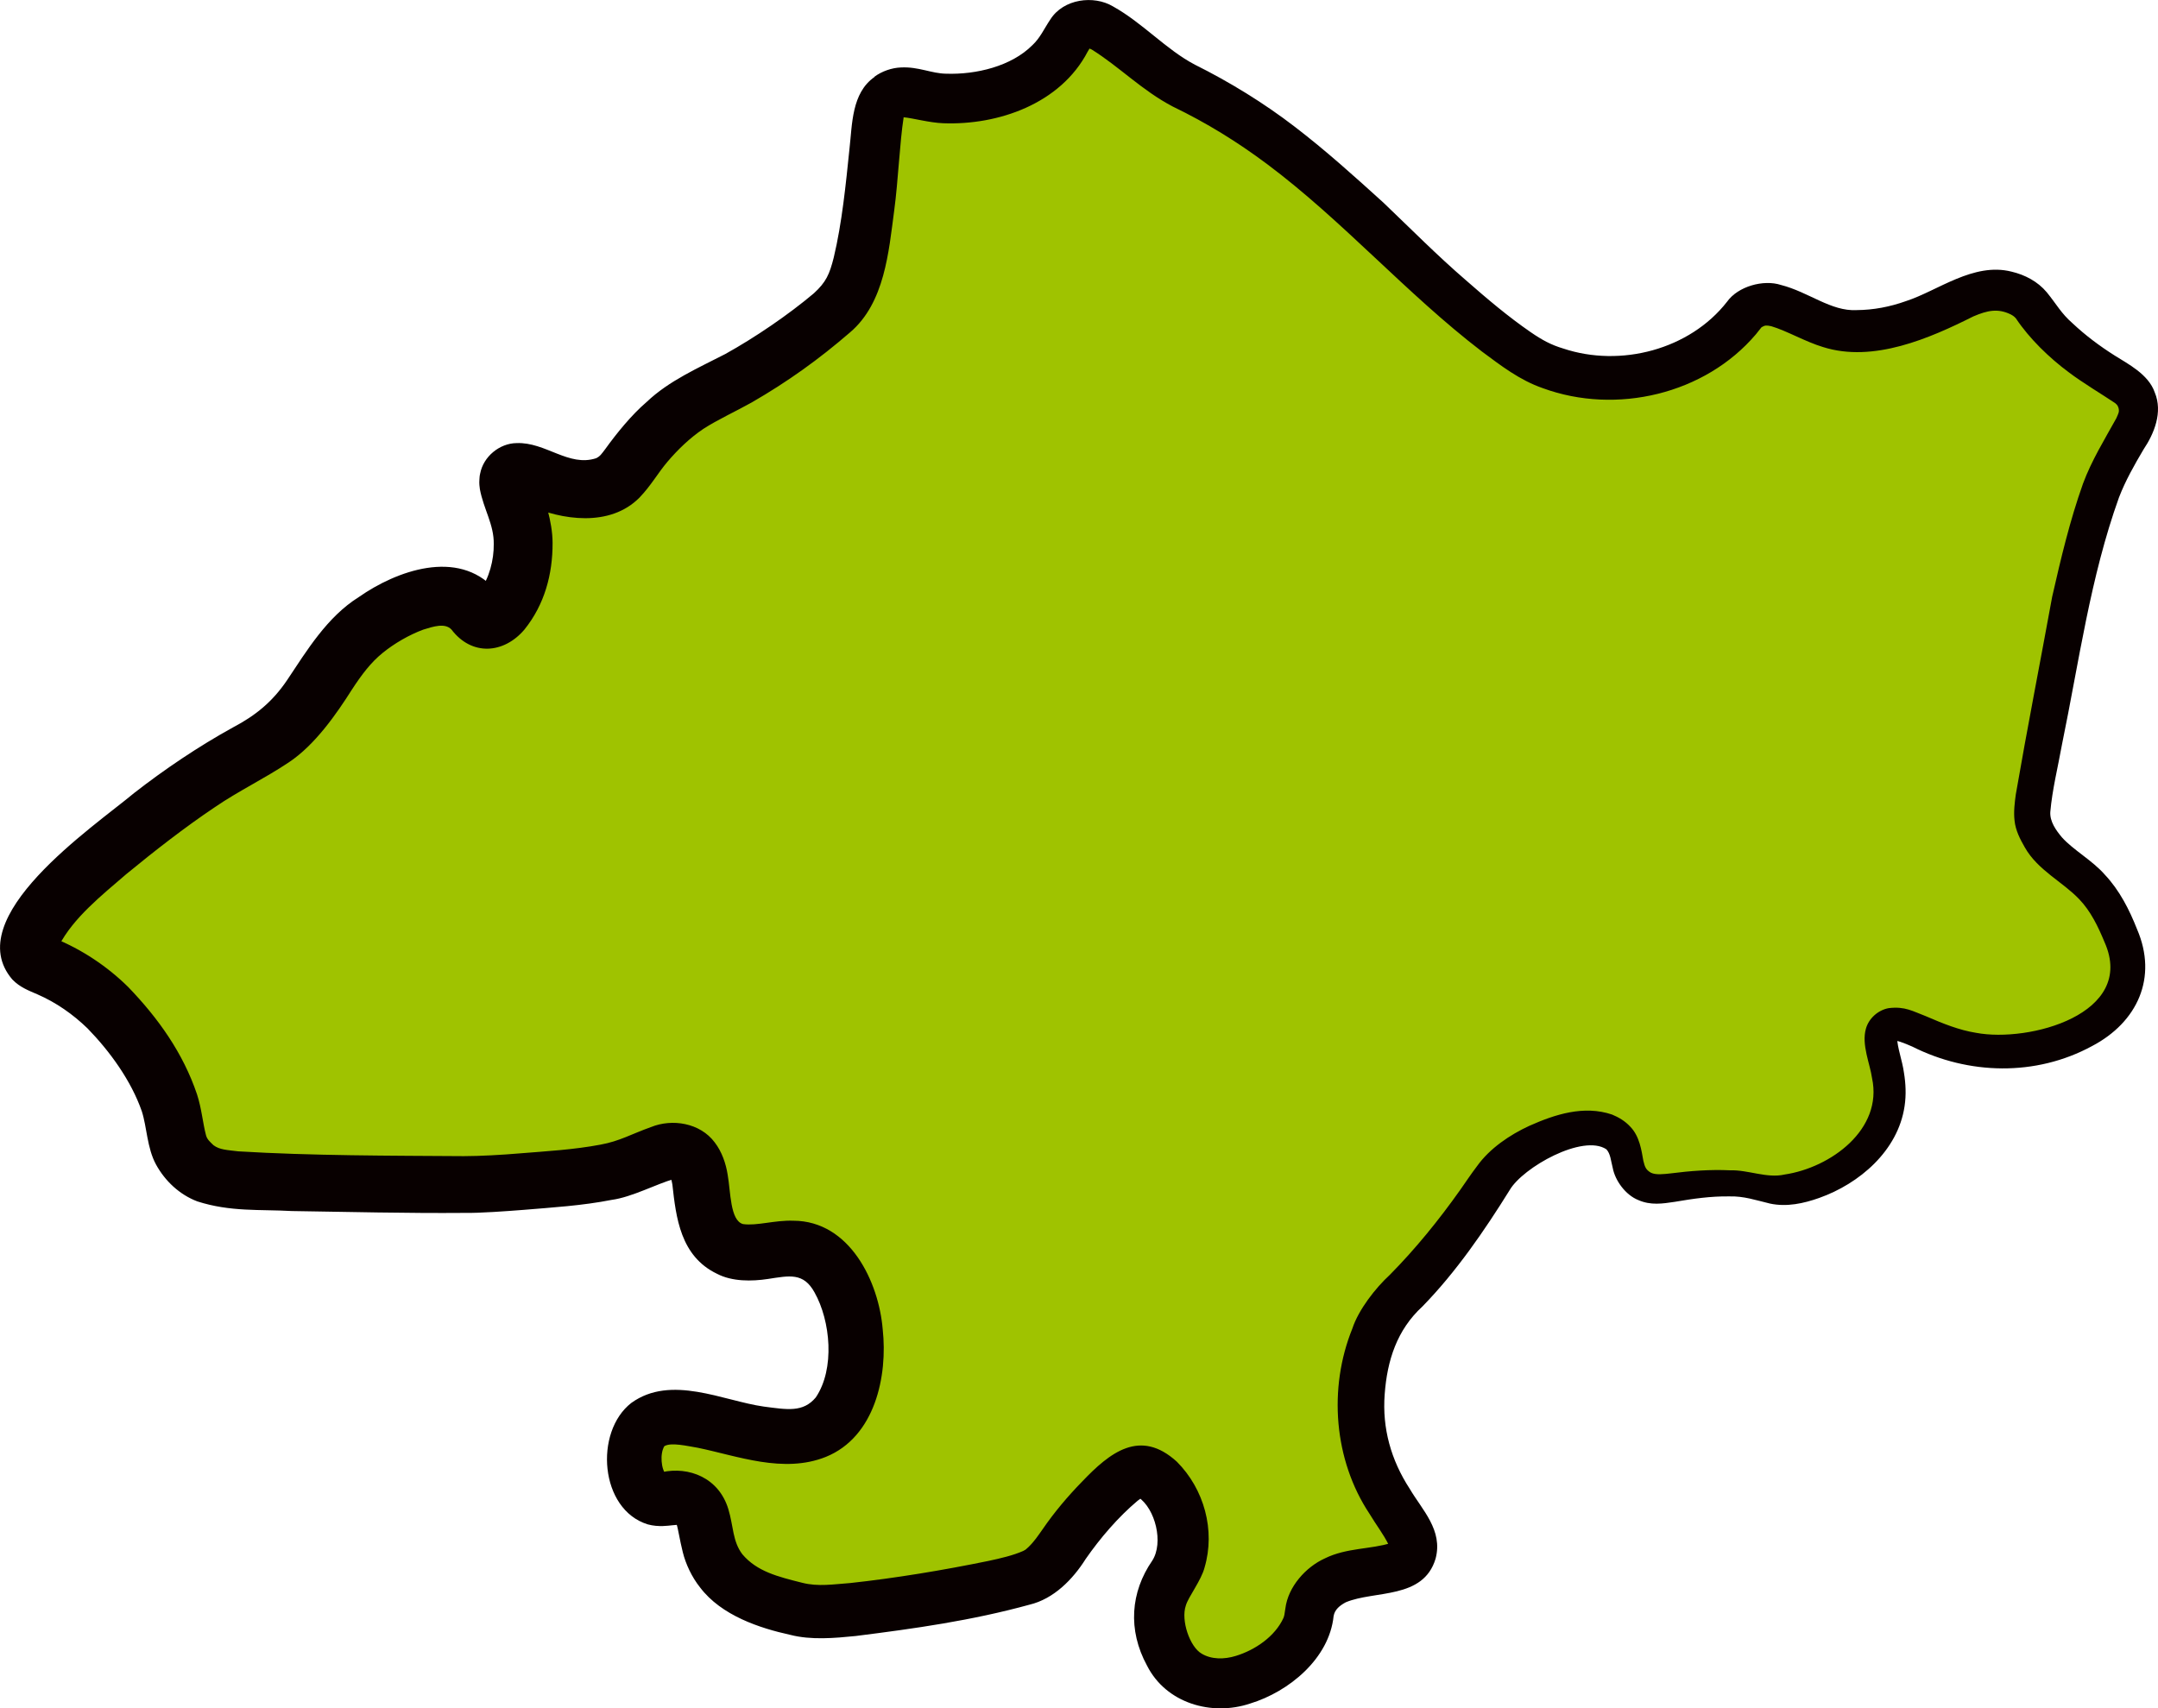 <?xml version="1.0" encoding="UTF-8"?>
<svg id="_Слой_2" data-name="Слой 2" xmlns="http://www.w3.org/2000/svg" viewBox="0 0 359.52 284.62">
  <defs>
    <style>
      .cls-1 {
        fill: #080000;
      }

      .cls-1, .cls-2 {
        stroke-width: 0px;
      }

      .cls-2 {
        fill: #9fc300;
      }
    </style>
  </defs>
  <g id="_Первомайский" data-name="Первомайский">
    <g>
      <path class="cls-2" d="M148.11,16.16c3.17-2.31,5.91,1.27,14,0,2.38-.37,8.58-1.34,13-6,2.92-3.07,2.72-5.28,5-6,3.04-.95,5.98,2.15,11,6,7.85,6.01,7.29,3.76,18,11,5.55,3.75,9.24,6.98,15,12,7.04,6.14,7.25,7.05,15,14,13.12,11.77,17.18,13.36,19,14,2.51.88,9.11,2.98,17,1,1.5-.38,8.63-2.17,14-8,1.47-1.6,1.51-2.09,2.61-2.76,4.73-2.89,9.78,3.82,17.39,3.76,13.78-.11,19.11-9.68,27-6,3.52,1.64,2.22,3.43,9,9,6.65,5.46,10.1,5.55,11,9,.84,3.23-1.7,5-5,12-1.87,3.98-2.91,7.98-5,16-1.35,5.19-1.44,6.51-4,20-3.65,19.21-4.18,20.31-3,23,2.9,6.63,8.85,6.13,13,15,1.37,2.93,3.23,6.91,2,11-2.24,7.48-13.71,11.74-23,11-9.26-.74-14.37-6.29-17-4-2.62,2.28,2.42,7.86,0,15-2.25,6.64-9.76,11.12-16,12-4.54.64-4.46-1.18-12-1-7.49.18-10.31,2.04-13,0-2.98-2.25-1.22-5.8-4-8-3.7-2.92-11.28-.15-16,3-4.96,3.31-4.63,5.62-12,15-7.57,9.64-9.62,9.38-12,15-3.44,8.13-2.2,15.87-2,17,2,11.53,10.17,15.95,8,20-2.26,4.22-11.87.82-16,7-1.54,2.3-.49,3.2-2,6-3.27,6.06-12.99,10.72-19,7-3.4-2.1-4.99-6.5-5-10-.02-5.45,3.76-6.52,4-12,.24-5.53-3.31-11.68-7-12-.9-.08-2.34.14-7,5-5.75,6-6.14,8.36-9,11-1.45,1.34-3.25,2.48-18,5-17.84,3.05-21.27,2.4-23,2-4.28-1-11.11-2.58-14-8-2.18-4.08-.97-8.18-4-10-2.56-1.54-4.85.53-7-1-2.64-1.88-3.38-7.97-1-11,5.29-6.73,22.57,6,31-1,7.07-5.87,5.4-23.53-2-28-5.38-3.25-11.37,1.94-16-2-4.88-4.15-1.55-12.73-6-15-2.38-1.21-4.9.44-9,2-4.41,1.69-10.28,2.12-22,3-2.48.19-5.49.36-27,0-18.64-.31-21.29-.52-24-3-4.65-4.25-1.06-7.5-7-17-2.26-3.61-6.68-10.67-15-15-3.15-1.64-4.39-1.6-5-3-2.44-5.62,12.71-17.35,20-23,16.49-12.77,19.53-10.36,26-19,3.96-5.29,5.63-9.94,12-14,1.51-.96,9.01-5.74,14-3,2.16,1.19,2.45,3.02,4,3,2.69-.03,5.61-5.61,6-11,.52-7.22-3.71-11.21-2-13,2.08-2.17,8.18,3.87,15,2,4.38-1.2,4.05-4.28,10-10,6.72-6.46,9.87-5.15,22-14,4.85-3.54,7.31-5.36,9-8,1.11-1.73,2.53-4.66,4-18,1.19-10.82.73-13.34,3-15Z"/>
      <path class="cls-1" d="M145.66,12.8c1.25-.93,2.93-1.51,4.44-1.56,2.93-.15,5.09,1.01,7.52,1.04,5,.17,10.86-1.23,14.37-4.75,1.34-1.26,1.91-2.68,3.01-4.31,2.18-3.42,7.21-4.06,10.41-2.16,4.95,2.75,8.89,7.23,13.68,9.73,5.73,2.85,11.5,6.39,16.63,10.34,5.13,3.93,10,8.32,14.75,12.63,4.7,4.49,8.93,8.78,13.79,12.97,3.48,3.05,7,6.04,10.77,8.63,1.86,1.28,3.4,2.12,5.4,2.71,9.53,3.19,21.07.2,27.3-7.8,1.81-2.55,6.05-3.74,8.97-2.79,4.63,1.18,8.35,4.43,12.62,4.19,2.81-.02,5.53-.54,8.22-1.5,5.28-1.71,11.24-6.51,17.57-4.91,2.24.53,4.36,1.63,5.87,3.43,1.66,2.03,2.39,3.51,4.31,5.18,2.13,2.01,4.53,3.8,7.03,5.38,2.1,1.34,5.62,3.09,6.66,6.14,1.38,3.29-.11,6.88-1.87,9.5-1.55,2.62-3.02,5.22-4.09,8-4.76,13.24-6.66,27.39-9.49,41.14-.68,3.78-1.63,7.56-1.95,11.26-.1,1.59.95,3.07,1.95,4.25,1.92,2.13,5.04,3.81,7.13,6.2,2.46,2.61,4.09,5.84,5.38,9.11,3.46,8.04.07,15.48-7.52,19.46-9.38,5.09-20.61,4.78-29.93.08-.72-.32-1.39-.59-1.98-.79-.55-.19-1.06-.23-.95-.23.18-.03.35-.21.41-.39-.01,1.46.86,3.76,1.13,5.77.29,1.76.39,3.68.1,5.58-1.1,7.42-7.52,12.9-14.23,15.28-2.57.91-5.38,1.53-8.17.94-2.43-.58-4.38-1.27-6.82-1.2-3.09-.04-5.99.38-9.09.91-1.96.29-3.97.62-6.05-.3-2.13-.85-3.85-3.24-4.25-5.32-.33-1.29-.38-2.4-1.07-3.14-3.93-2.6-13.88,3.02-16.09,6.77-4.21,6.77-8.93,13.66-14.54,19.41-4.26,3.9-5.89,9.01-6.3,14.64-.43,5.64,1.04,10.94,4.17,15.75,2.05,3.5,5.58,6.89,4.31,11.64-2.03,6.82-10.16,5.26-14.96,7.27-1.02.55-1.85,1.22-2.03,2.31-.73,7.05-7.41,12.59-13.93,14.57-6.38,2.13-13.97-.04-17.15-6.32-3.25-5.96-2.74-12.27.87-17.5,1.92-2.98.51-8.64-2.31-10.56-.02-.03.01.04.15,0,.12.01.37-.01.48-.04.14-.03.19-.05.2-.05,0,0-.13.06-.32.2-.18.12-.41.29-.65.48-3.21,2.7-6.2,6.18-8.64,9.69-2.13,3.39-5.32,6.66-9.36,7.62-9.61,2.64-19.03,3.97-28.96,5.22-3.5.35-7.42.71-10.93-.2-5.01-1.1-11.44-3.19-15-7.9-1.38-1.73-2.39-3.91-2.87-5.85-.52-2.05-.8-4.05-1.04-4.67.08.08.08.07.18.1.1,0-.16-.02-.91.07-.42.04-.88.11-1.59.13-.68.01-1.53-.02-2.48-.28-8.01-2.47-8.95-15.4-2.75-20.23,6.63-4.8,15.31-.35,22.08.6,3.91.51,6.54,1.01,8.66-1.52,3.22-4.76,2.47-12.75-.21-17.51-1.85-3.34-4.16-2.78-7.77-2.23-2.66.4-5.94.46-8.48-.87-6.1-2.93-6.82-9.39-7.43-14.88-.08-.48-.17-.9-.34-1.24,0,.01,0-.03.02,0,.02.1.13.1.17.19.09.04.39.16.46.13-2.94.82-7.02,3.03-10.42,3.49-4.93.97-9.88,1.26-14.76,1.67-2.57.2-7.25.55-9.82.5-9.37.08-19.36-.17-28.71-.31-5.32-.3-10.22.17-15.75-1.61-2.95-1.12-5.37-3.39-6.88-6.15-1.5-2.76-1.51-6.24-2.36-8.86-1.78-5.12-5.34-10.01-9.05-13.82-2.45-2.37-5.23-4.31-8.35-5.67-1.4-.61-2.91-1.16-4.17-2.47-8.86-10.34,13.43-25.35,20.31-31.09,5.09-3.97,10.79-7.8,16.42-10.9,3.84-2.02,6.63-4.32,9.04-7.89,3.29-4.93,6.68-10.55,11.94-13.84,6.29-4.4,16.48-8.1,22.65-1.34,0,0,.75.83.75.83,0,0,.03.04,0,0-.61-.58-1.99-.95-2.87-.64-.72.27-.54.32-.37.1,1.57-2.03,2.37-5.18,2.33-7.78.06-3.24-1.69-5.82-2.31-9.15,0,0-.08-.69-.08-.69-.03-.21-.02-.61,0-.91.03-.35.02-.59.13-1.02.54-2.82,3.23-5.03,6.07-5.06,4.84-.19,8.67,4.02,13.25,2.52.68-.34.88-.69,1.53-1.54,1.86-2.58,4.36-5.68,6.9-7.85,3.7-3.53,8.69-5.7,13.08-7.97,4.96-2.75,10.57-6.58,14.76-10.12,2.03-1.85,2.61-3.17,3.31-5.95,1.38-5.76,2.01-12.17,2.63-18.19.46-3.98.33-9.24,4.17-11.91h0ZM150.55,19.52c-.67,4.32-.91,10.61-1.58,15.58-.91,6.82-1.57,15.36-7.35,20.28-5.2,4.5-10.44,8.25-16.39,11.68-2.67,1.5-5.62,2.83-8.05,4.4-2.2,1.47-4.27,3.46-5.99,5.49-1.58,1.86-2.72,3.95-4.66,5.97-4.92,4.96-12.96,3.76-18.6,1.23-.7-.27-1.36-.51-1.66-.58-.12-.04-.16,0,.21,0,1.19-.04,2.39-.93,2.85-2.05.21-.45.31-1.05.26-1.49,1.13,2.98,2.45,6.84,2.47,10.4.02,5.25-1.33,10.3-4.7,14.48-3.43,4.03-8.76,4.44-12.15-.02-1.09-1.14-3.01-.5-4.7.02-2.32.86-4.81,2.29-6.76,3.88-1.95,1.58-3.45,3.55-5.14,6.14-2.55,4.02-6.12,9.19-10.5,12.1-4.19,2.79-8.32,4.73-12.31,7.46-5.07,3.4-10.06,7.3-14.76,11.16-4.08,3.52-8.83,7.28-11.22,11.93-.12.3-.08.43-.1.12-.04-.43-.31-.84-.64-1.2-.16-.18-.35-.3-.39-.33-.14-.08.07.04.36.16,4.57,1.86,8.79,4.66,12.3,8.12,5.04,5.23,9.15,11.02,11.47,17.88.78,2.39.96,4.8,1.5,6.82.19.73.7,1.13,1.25,1.67,1.02.77,2.28.79,4.12,1.02,12.15.74,25.42.72,37.58.8,2.65,0,6.54-.22,9.18-.45,4.6-.37,9.19-.63,13.61-1.47,3.21-.59,5.07-1.74,8.41-2.93,3.49-1.42,8.16-.72,10.61,2.57,1.19,1.55,1.86,3.52,2.15,5.38.51,2.82.39,7.63,2.56,8.22,2.31.33,5.24-.67,8.39-.56,9.4.03,14.23,10.19,14.88,18.1.85,7.76-1.26,17.92-9.47,21.25-7.06,2.83-14.73-.16-21.35-1.52-1.81-.3-4.35-.91-5.49-.3-.02-.07-.34.37-.47,1.22-.14.81-.06,1.87.19,2.63.13.38.27.69.36.78-.11-.11-.31-.21-.52-.27,4.41-.96,9.44.88,11.04,6.19.85,2.8.68,5.33,2.33,7.5,2.43,2.87,5.9,3.73,9.98,4.75,2.65.68,5.24.24,8.01.04,7.55-.82,15.44-2.13,22.99-3.68,2.01-.43,4.11-.91,5.82-1.67.4-.22.36-.16.84-.62.96-.92,1.6-1.88,2.43-3.06,1.87-2.73,4.18-5.47,6.51-7.85,4.64-4.87,9.68-8.92,15.81-3.33,4.54,4.56,6.44,11.42,4.61,17.63-.55,2.15-2.72,4.91-3.12,6.33-.85,2.46.66,6.9,2.64,8.02,1.6.97,3.75.98,5.7.37,3.21-.98,6.54-3.25,7.93-6.34.14-.37.16-.51.31-1.55.45-3.64,3.41-6.92,6.59-8.36,3.63-1.79,7.73-1.5,11.02-2.57,0-.02-.02.02-.09.09-.02.04-.05.06-.06.11-.05.04-.08.1-.08.16.02.07-.04.12-.04.19,0,.07.04.15,0,.13,0,0,0,.01.02.01-.04-.08-.08-.19-.1-.28l-.08-.16c-.87-1.76-2.03-3.22-3.17-5.12-5.93-8.94-6.88-20.89-2.85-30.85,1.04-3.17,3.88-6.78,6.24-8.95,4.29-4.34,8.17-9.13,11.72-14.14.9-1.27,1.75-2.58,2.84-4.01,2.11-2.94,5.45-5.19,8.68-6.68,4.24-1.89,9.07-3.48,13.79-1.88,1.09.45,2.16,1.07,3.04,2.03,1.54,1.58,1.86,3.93,2.17,5.67.26,1.07.43,1.5,1.26,1.99.81.41,2.23.23,3.32.11,3.18-.41,6.6-.67,9.87-.51,3-.1,6.15,1.38,9.09.7,7.66-1.14,16.4-7.51,14.56-16.06-.32-2.34-1.79-5.58-1.02-8.24.48-1.73,2.04-3.1,3.78-3.42,2.77-.34,4.06.54,6.16,1.32,2.94,1.27,5.59,2.34,8.41,2.79,8.8,1.67,26.73-3.13,21.41-15.1-1.08-2.6-2.3-5.17-4.24-7.18-2.73-2.87-6.89-4.82-9.03-8.59-.79-1.37-1.57-2.86-1.73-4.51-.17-1.45.03-3.02.21-4.34,1.92-11.11,4.04-21.88,6.06-32.94,1.45-6.37,2.93-12.65,5.14-18.86,1.42-3.84,3.61-7.38,5.54-10.87.37-.85.53-1.07.38-1.71-.14-.36-.13-.45-.56-.82-2.11-1.42-5.45-3.41-7.73-5.14-3.26-2.42-6.55-5.6-8.81-8.98-.29-.33-.44-.43-.87-.67-2.14-1.04-3.89-.66-6.23.34-7.19,3.61-16.64,7.77-25.04,5.1-2.91-.87-6.09-2.73-8.62-3.47-.81-.16-1.01-.18-1.6.16-.03.03.03-.04-.18.21l-.78.98c-8.49,10-23.27,13.45-35.48,8.98-3.9-1.35-7-3.77-10.16-6.11-12.6-9.65-23.14-21.77-35.8-31.24-5-3.73-10.05-6.85-15.74-9.6-5.11-2.68-8.87-6.62-13.48-9.49-.41-.2-.64-.22-.6-.21.07-.02.02.05.32-.14.11-.08.14-.14.05-.02-.09.14-.23.37-.43.72-4.52,8.68-14.88,12.29-24.07,11.94-2.27-.08-5.13-.87-6.56-.99h0Z"/>
    </g>
  </g>
</svg>